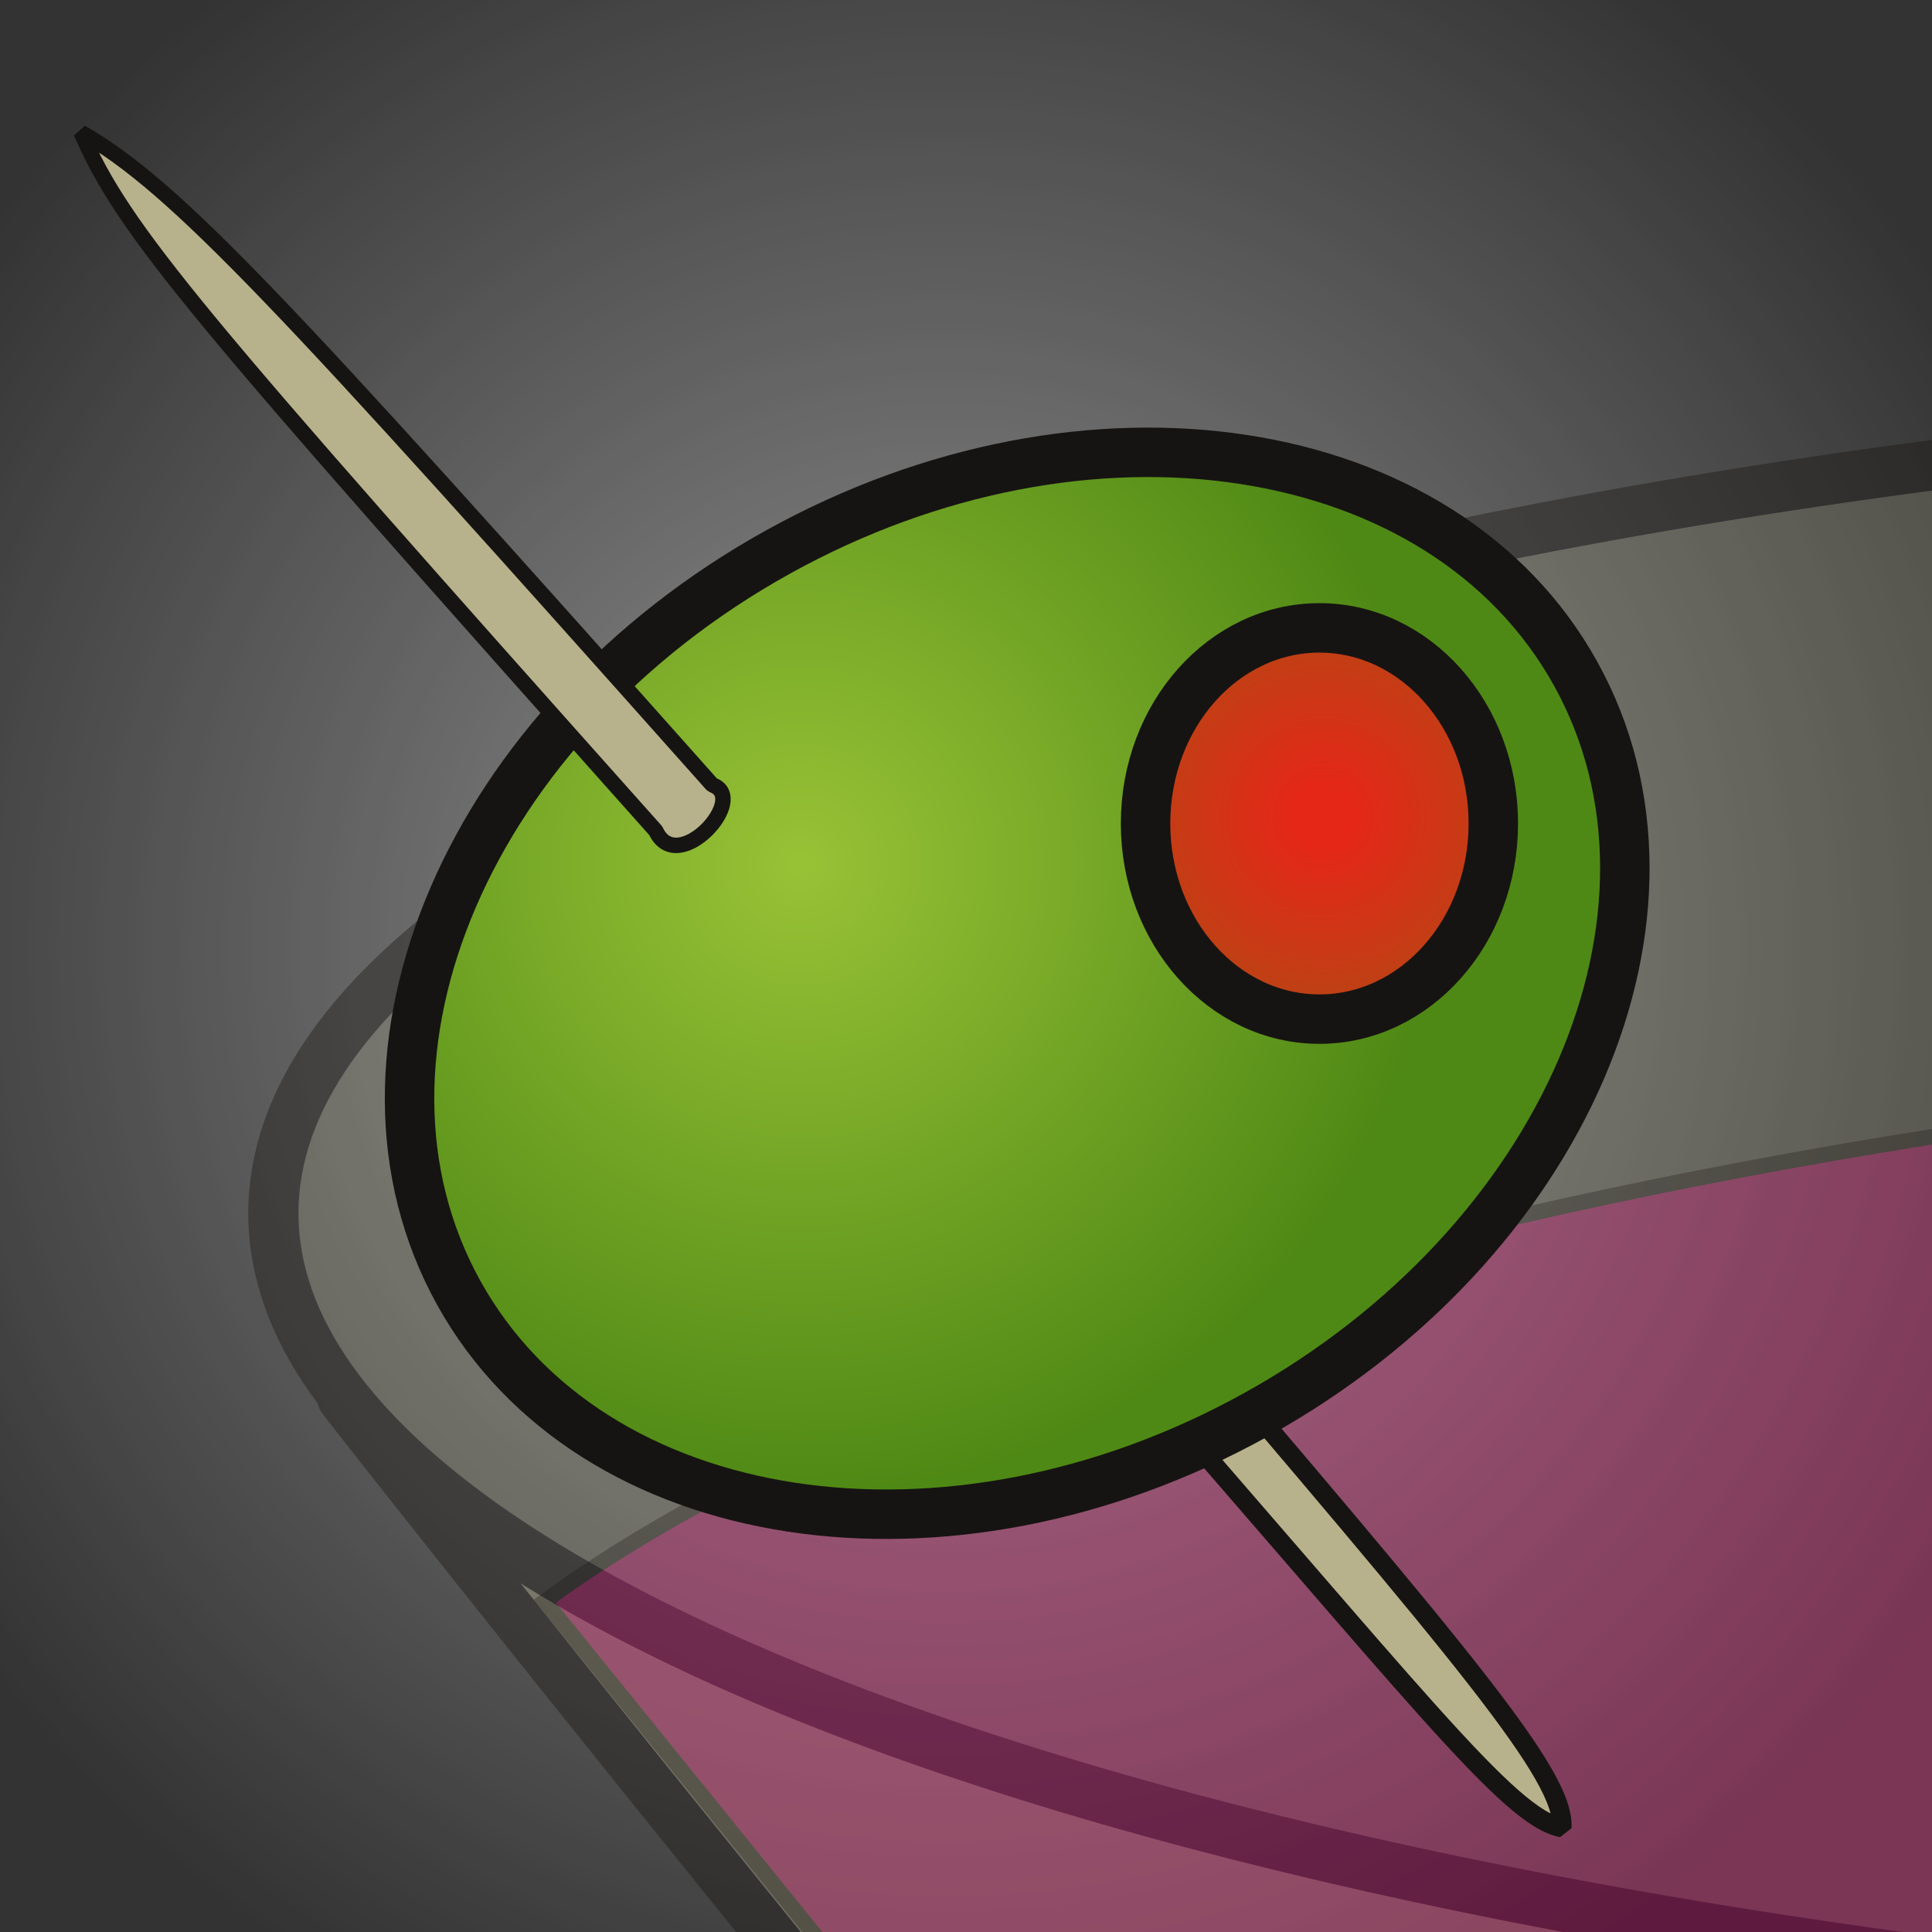 <?xml version="1.0" encoding="UTF-8"?>
<svg width="500pt" version="1.1" xmlns="http://www.w3.org/2000/svg" height="500pt" viewBox="0 0 500 500" xmlns:xlink="http://www.w3.org/1999/xlink">
 <rect x="0" y="0" width="500" height="500" fill="#333333" stroke="none"/>
 <defs>
  <radialGradient cx="634.5" cy="455" id="Grad0" r="634.5" gradientUnits="userSpaceOnUse">
   <stop offset="0%" stop-color="#ffffff" stop-opacity="0.6"/>
   <stop offset="48.781%" stop-color="#ffffff" stop-opacity="0"/>
  </radialGradient>
  <radialGradient cx="73.62" cy="199.25" id="Grad1" r="165.25" gradientUnits="userSpaceOnUse">
   <stop offset="0.813%" stop-color="#98c236" stop-opacity="1"/>
   <stop offset="98.781%" stop-color="#4f8915" stop-opacity="1"/>
  </radialGradient>
  <radialGradient cx="46" cy="49" id="Grad2" r="50.625" gradientUnits="userSpaceOnUse">
   <stop offset="15.041%" stop-color="#e52718" stop-opacity="1"/>
   <stop offset="100%" stop-color="#ba4314" stop-opacity="1"/>
  </radialGradient>
 </defs>
 <g opacity="0.8" id="Background">
  <path style="fill:url(#Grad0); fill-rule:evenodd;stroke:#161412; stroke-width:1; stroke-linecap:butt; stroke-linejoin:miter; stroke-dasharray:none;" d="M1269 455 C1269 706.299 984.937 910 634.5 910 C284.075 910 0 706.299 0 455 C0 203.71 284.075 0 634.5 0 C984.937 0 1269 203.71 1269 455 Z" transform="translate(-390, -210)"/>
 </g>
 <g opacity="0.4" id="glass">
  <path style="fill:#b8b28c; fill-rule:evenodd; fill-opacity:0.5;stroke:#161412; stroke-width:13; stroke-linecap:butt; stroke-linejoin:miter; stroke-dasharray:none;" d="M1462.5 212.5 C1462.5 329.865 1135.12 425 731.25 425 C327.392 425 0 329.865 0 212.5 C0 95.139 327.392 0 731.25 0 C1135.12 0 1462.5 95.139 1462.5 212.5 Z" transform="translate(70.75, 101.5)"/>
  <path style="fill:#b8b28c; fill-rule:evenodd; fill-opacity:0.9;stroke:#161412; stroke-width:13; stroke-linecap:butt; stroke-linejoin:bevel; stroke-dasharray:none;" id="Polygon121314" d="M702.586 578.361 C755.949 574.759 799.953 677.361 857.086 677.361 C1260.96 677.361 1456.12 0 1456.12 117.361 C1456.12 234.726 1128.74 329.861 724.87 329.861 C377.388 329.861 86.513 259.432 12.077 165.012 C0 149.694 159.586 354.861 437.086 683.361 L702.586 578.361 Z" transform="translate(77.13, 197.639)"/>
 </g>
 <g opacity="0.3" id="liquid">
  <path style="fill:#e20078; fill-rule:evenodd;stroke:#161412; stroke-width:4; stroke-linecap:butt; stroke-linejoin:miter; stroke-dasharray:none;" d="M1457.02 242 C1457.02 375.658 1116.78 484 697.024 484 C523.259 484 362.249 463.652 234.228 432.406 C76.493 240 147.524 327.75 0 145.392 C117.139 59.82 385.143 0 697.024 0 C1116.78 0 1457.02 108.347 1457.02 242 Z" transform="translate(140.978, 269)"/>
 </g>
 <g id="toothpick bottom">
  <path style="fill:#b8b28c; fill-rule:evenodd;stroke:#161412; stroke-width:5; stroke-linecap:butt; stroke-linejoin:bevel; stroke-dasharray:none;" d="M15.625 0 C14.875 1 0 1.375 2.125 11 C84.375 104.875 108 136.375 121.875 139 C122.625 125.5 97.659 96.25 15.625 0 Z" transform="translate(282.341, 334)"/>
 </g>
 <g id="olive">
  <path style="fill:url(#Grad1); fill-rule:evenodd;stroke:#161412; stroke-width:12.8; stroke-linecap:butt; stroke-linejoin:miter; stroke-dasharray:none;" d="M255.25 165.25 C255.25 256.518 198.113 330.5 127.625 330.5 C57.14 330.5 0 256.518 0 165.25 C0 73.985 57.14 0 127.625 0 C198.113 0 255.25 73.985 255.25 165.25 Z" transform="translate(345.907, 62.732) rotate(-299)"/>
 </g>
 <g id="pimento">
  <path style="fill:url(#Grad2); fill-rule:evenodd;stroke:#161412; stroke-width:12.8; stroke-linecap:butt; stroke-linejoin:miter; stroke-dasharray:none;" d="M90 50.625 C90 78.585 69.854 101.25 45 101.25 C20.147 101.25 0 78.585 0 50.625 C0 22.666 20.147 0 45 0 C69.854 0 90 22.666 90 50.625 Z" transform="translate(296.47, 162.495)"/>
 </g>
 <g id="toothpick top">
  <path style="fill:#b8b28c; fill-rule:evenodd;stroke:#161412; stroke-width:4; stroke-linecap:butt; stroke-linejoin:bevel; stroke-dasharray:none;" id="Copy of Polyline45" d="M163.375 168.875 C51.75 43.5 24.75 14.25 0 0 C11.25 25.75 29.034 46.5 148.75 180.75 C154.375 192.875 173.125 172.25 163.375 168.875 Z" transform="translate(20.966, 34.25)"/>
 </g>
</svg>
